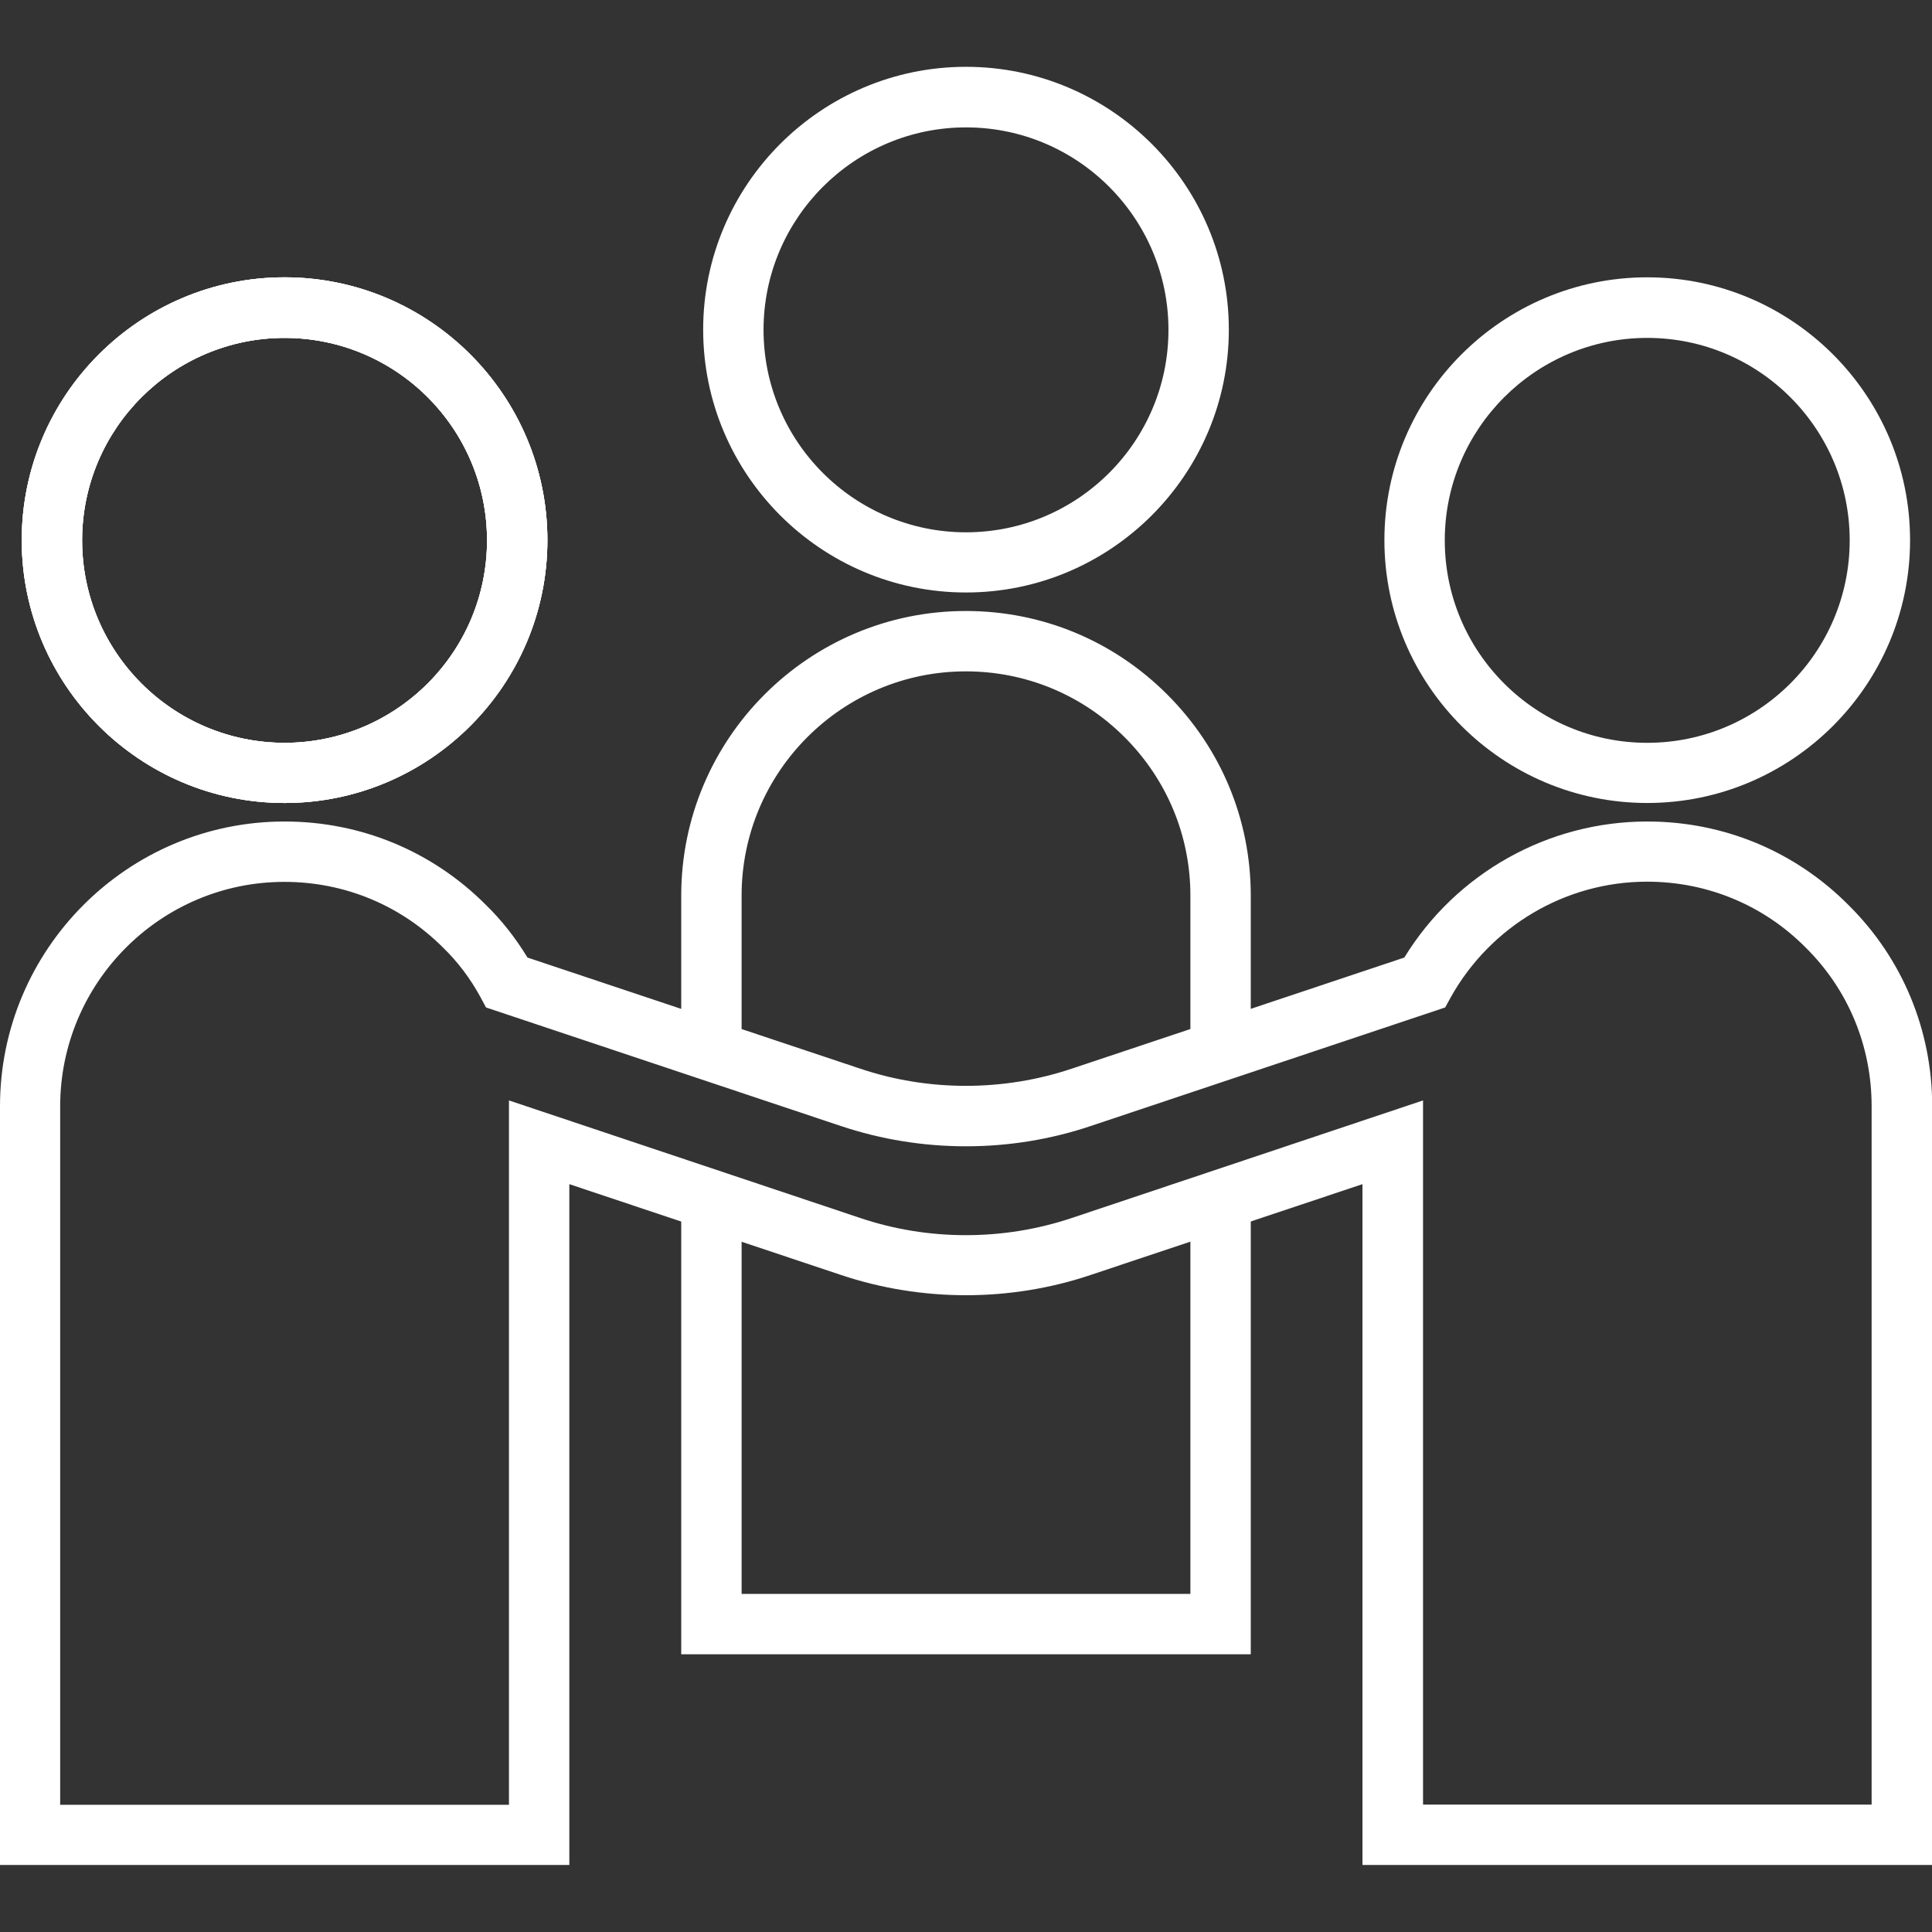 <?xml version="1.0" encoding="UTF-8"?>
<svg id="Layer_1" data-name="Layer 1" xmlns="http://www.w3.org/2000/svg" viewBox="0 0 96 96">
  <rect x="0" y="0" width="96" height="96" fill="#333333" stroke="none"/>
  <defs>
    <style>
      .cls-1 {
        fill: #fff;
      }
    </style>
  </defs>
  <path class="cls-1" d="M14.14,39.9c-7.2,0-13.06-5.86-13.06-13.06s5.86-13.06,13.06-13.06,13.06,5.86,13.06,13.06-5.86,13.06-13.06,13.06ZM14.14,16.79c-5.54,0-10.06,4.51-10.06,10.06s4.51,10.06,10.06,10.06,10.06-4.51,10.06-10.06-4.51-10.06-10.06-10.06Z"/>
  <path class="cls-1" d="M81.85,39.9c-7.2,0-13.06-5.86-13.06-13.06s5.86-13.06,13.06-13.06,13.06,5.86,13.06,13.06-5.86,13.06-13.06,13.06ZM81.85,16.79c-5.54,0-10.06,4.51-10.06,10.06s4.51,10.06,10.06,10.06,10.06-4.51,10.06-10.06-4.51-10.06-10.06-10.06Z"/>
  <path class="cls-1" d="M14.14,39.9c-7.2,0-13.06-5.86-13.06-13.06s5.86-13.06,13.06-13.06,13.06,5.86,13.06,13.06-5.86,13.06-13.06,13.06ZM14.14,16.79c-5.54,0-10.06,4.51-10.06,10.06s4.51,10.06,10.06,10.06,10.06-4.51,10.06-10.06-4.51-10.06-10.06-10.06Z"/>
  <path class="cls-1" d="M14.14,39.9c-7.2,0-13.06-5.86-13.06-13.06s5.86-13.06,13.06-13.06,13.06,5.86,13.06,13.06-5.86,13.06-13.06,13.06ZM14.14,16.79c-5.54,0-10.06,4.51-10.06,10.06s4.51,10.06,10.06,10.06,10.06-4.51,10.06-10.06-4.51-10.06-10.06-10.06Z"/>
  <polygon class="cls-1" points="62.15 82.2 33.85 82.2 33.85 59.62 36.85 59.62 36.85 79.2 59.15 79.2 59.15 59.62 62.15 59.62 62.15 82.2"/>
  <path class="cls-1" d="M62.15,52.22h-3v-7.72c0-2.96-1.16-5.76-3.27-7.87s-4.91-3.27-7.89-3.27c-6.14,0-11.14,5-11.14,11.14v7.72h-3v-7.72c0-7.8,6.34-14.14,14.14-14.14,3.78,0,7.33,1.47,10.01,4.15,2.68,2.68,4.15,6.22,4.15,9.99v7.72Z"/>
  <path class="cls-1" d="M48,29.44c-7.2,0-13.06-5.86-13.06-13.06s5.86-13.06,13.06-13.06,13.06,5.86,13.06,13.06-5.86,13.06-13.06,13.06ZM48,6.33c-5.54,0-10.06,4.51-10.06,10.06s4.51,10.06,10.06,10.06,10.06-4.51,10.06-10.06-4.51-10.06-10.06-10.06Z"/>
  <path class="cls-1" d="M96,92.67h-28.3v-33.83l-13.5,4.51c-4.01,1.35-8.42,1.34-12.42,0l-13.49-4.51v33.83H0v-37.7C0,47.17,6.34,40.82,14.14,40.82c3.8,0,7.35,1.48,10.01,4.15.78.76,1.47,1.64,2.06,2.61l16.53,5.52c3.38,1.14,7.12,1.14,10.52,0l16.52-5.52c2.57-4.19,7.14-6.76,12.07-6.76,3.8,0,7.35,1.48,10.01,4.16,2.67,2.65,4.15,6.2,4.15,10v37.7ZM70.7,89.67h22.3v-34.7c0-2.99-1.16-5.79-3.27-7.88-2.1-2.12-4.9-3.28-7.89-3.28-4.04,0-7.77,2.2-9.75,5.74l-.28.51-17.61,5.89c-4.01,1.35-8.42,1.34-12.42,0l-17.63-5.89-.28-.52c-.5-.92-1.12-1.74-1.84-2.44-2.11-2.12-4.91-3.28-7.9-3.28-6.14,0-11.14,5-11.14,11.16v34.7h22.3v-35l17.45,5.84c3.38,1.14,7.12,1.14,10.52,0l17.45-5.84v35Z"/>
</svg>